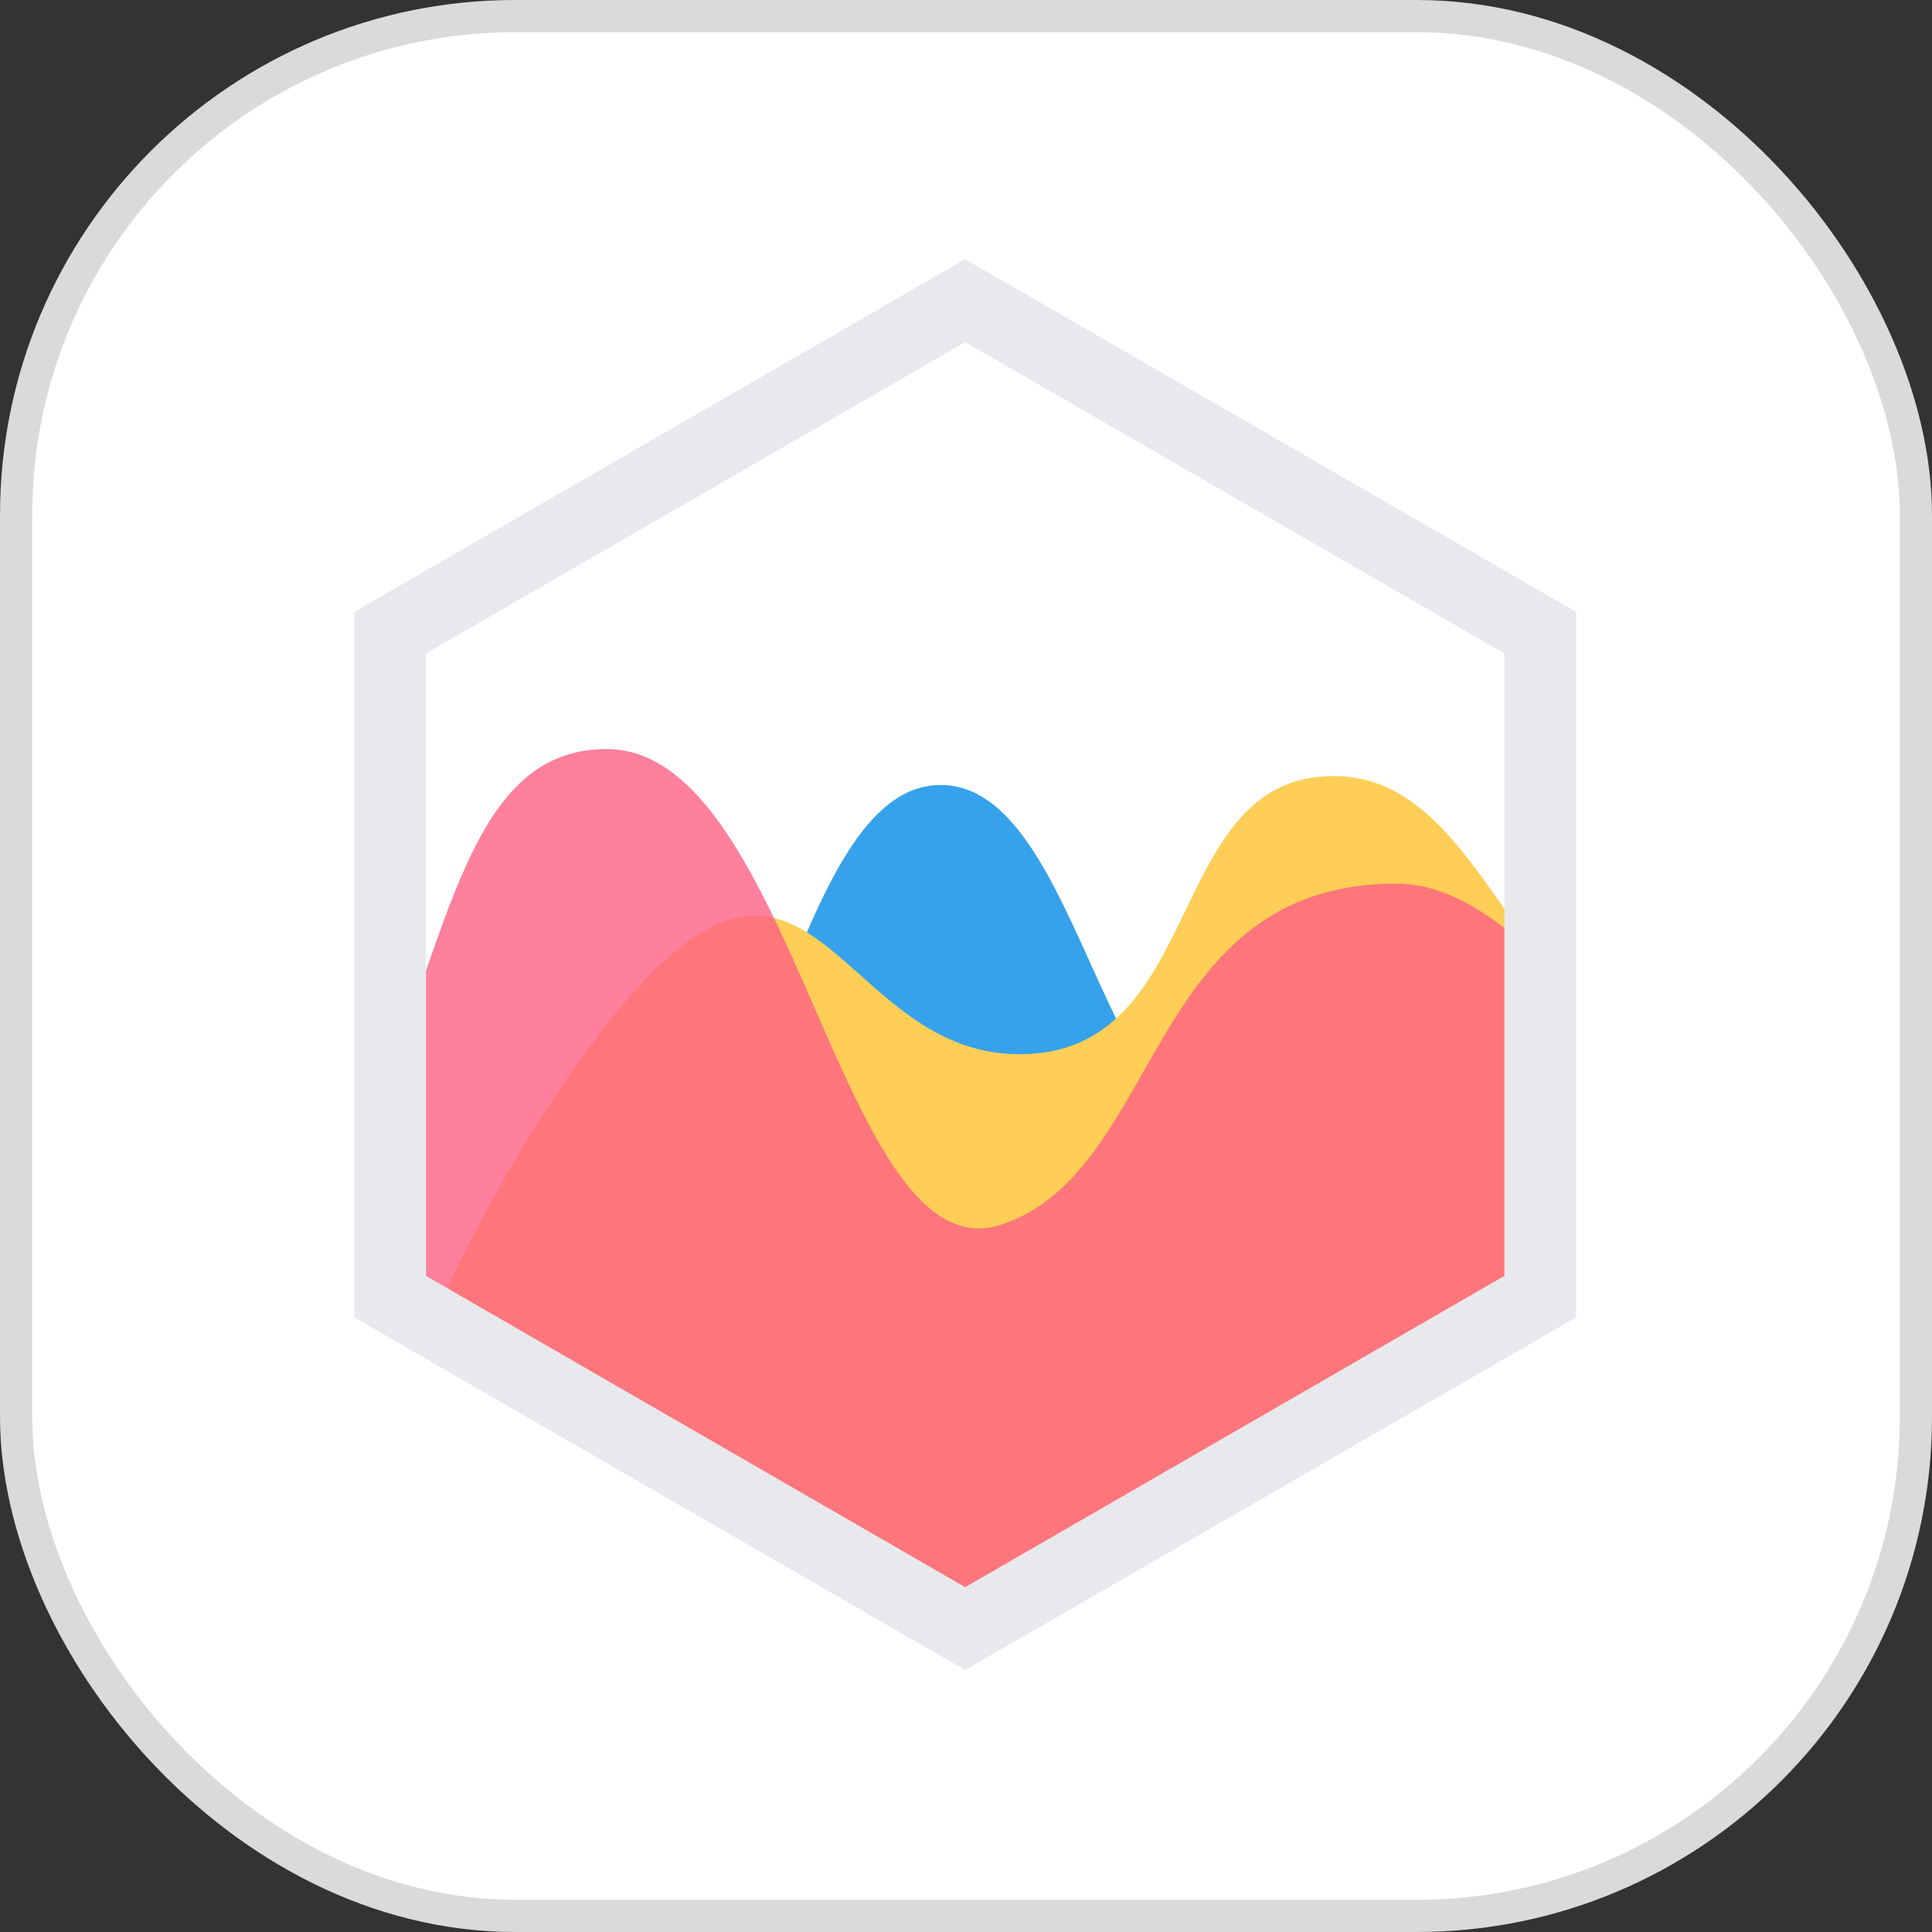 <svg width="60" height="60" viewBox="0 0 60 60" fill="none" xmlns="http://www.w3.org/2000/svg">
<rect x="0" y="0" width="60" height="60" fill="#333333" stroke="none"/>
<rect x="0.5" y="0.5" width="59" height="59" rx="15.5" fill="white"/>
<path d="M47.848 30.11C41.723 30.231 42.998 34.108 38.682 35.089C34.297 36.085 33.604 24.379 29.22 24.379C24.836 24.379 23.864 35.75 18.374 43.556L18.218 43.778L29.988 50.572L47.848 40.262V30.11Z" fill="#36A2EB"/>
<path d="M47.848 29.758C45.797 27.127 44.407 24.102 41.414 24.102C36.119 24.102 37.513 32.74 31.66 32.74C25.808 32.74 25.192 23.448 18.562 32.182C16.45 34.965 14.749 38.068 13.414 41.005L29.988 50.573L47.848 40.263V29.758Z" fill="#FFCE56"/>
<path opacity="0.8" d="M12.128 33.333C14.138 27.768 15.005 23.262 18.841 23.262C24.693 23.262 26.086 39.702 31.103 38.03C36.119 36.358 35.562 27.441 43.365 27.441C44.85 27.441 46.367 28.351 47.848 29.823V40.259L29.989 50.569L12.129 40.259V33.333H12.128Z" fill="#FE6184"/>
<path d="M29.974 51.864L11 40.911V19.004L29.974 8.051L48.949 19.004V40.911L29.974 51.864ZM13.229 39.624L29.974 49.291L46.72 39.624V20.291L29.974 10.624L13.229 20.291V39.624Z" fill="#E7E9ED"/>
<rect x="0.5" y="0.5" width="59" height="59" rx="15.5" stroke="#DADADA"/>
</svg>
